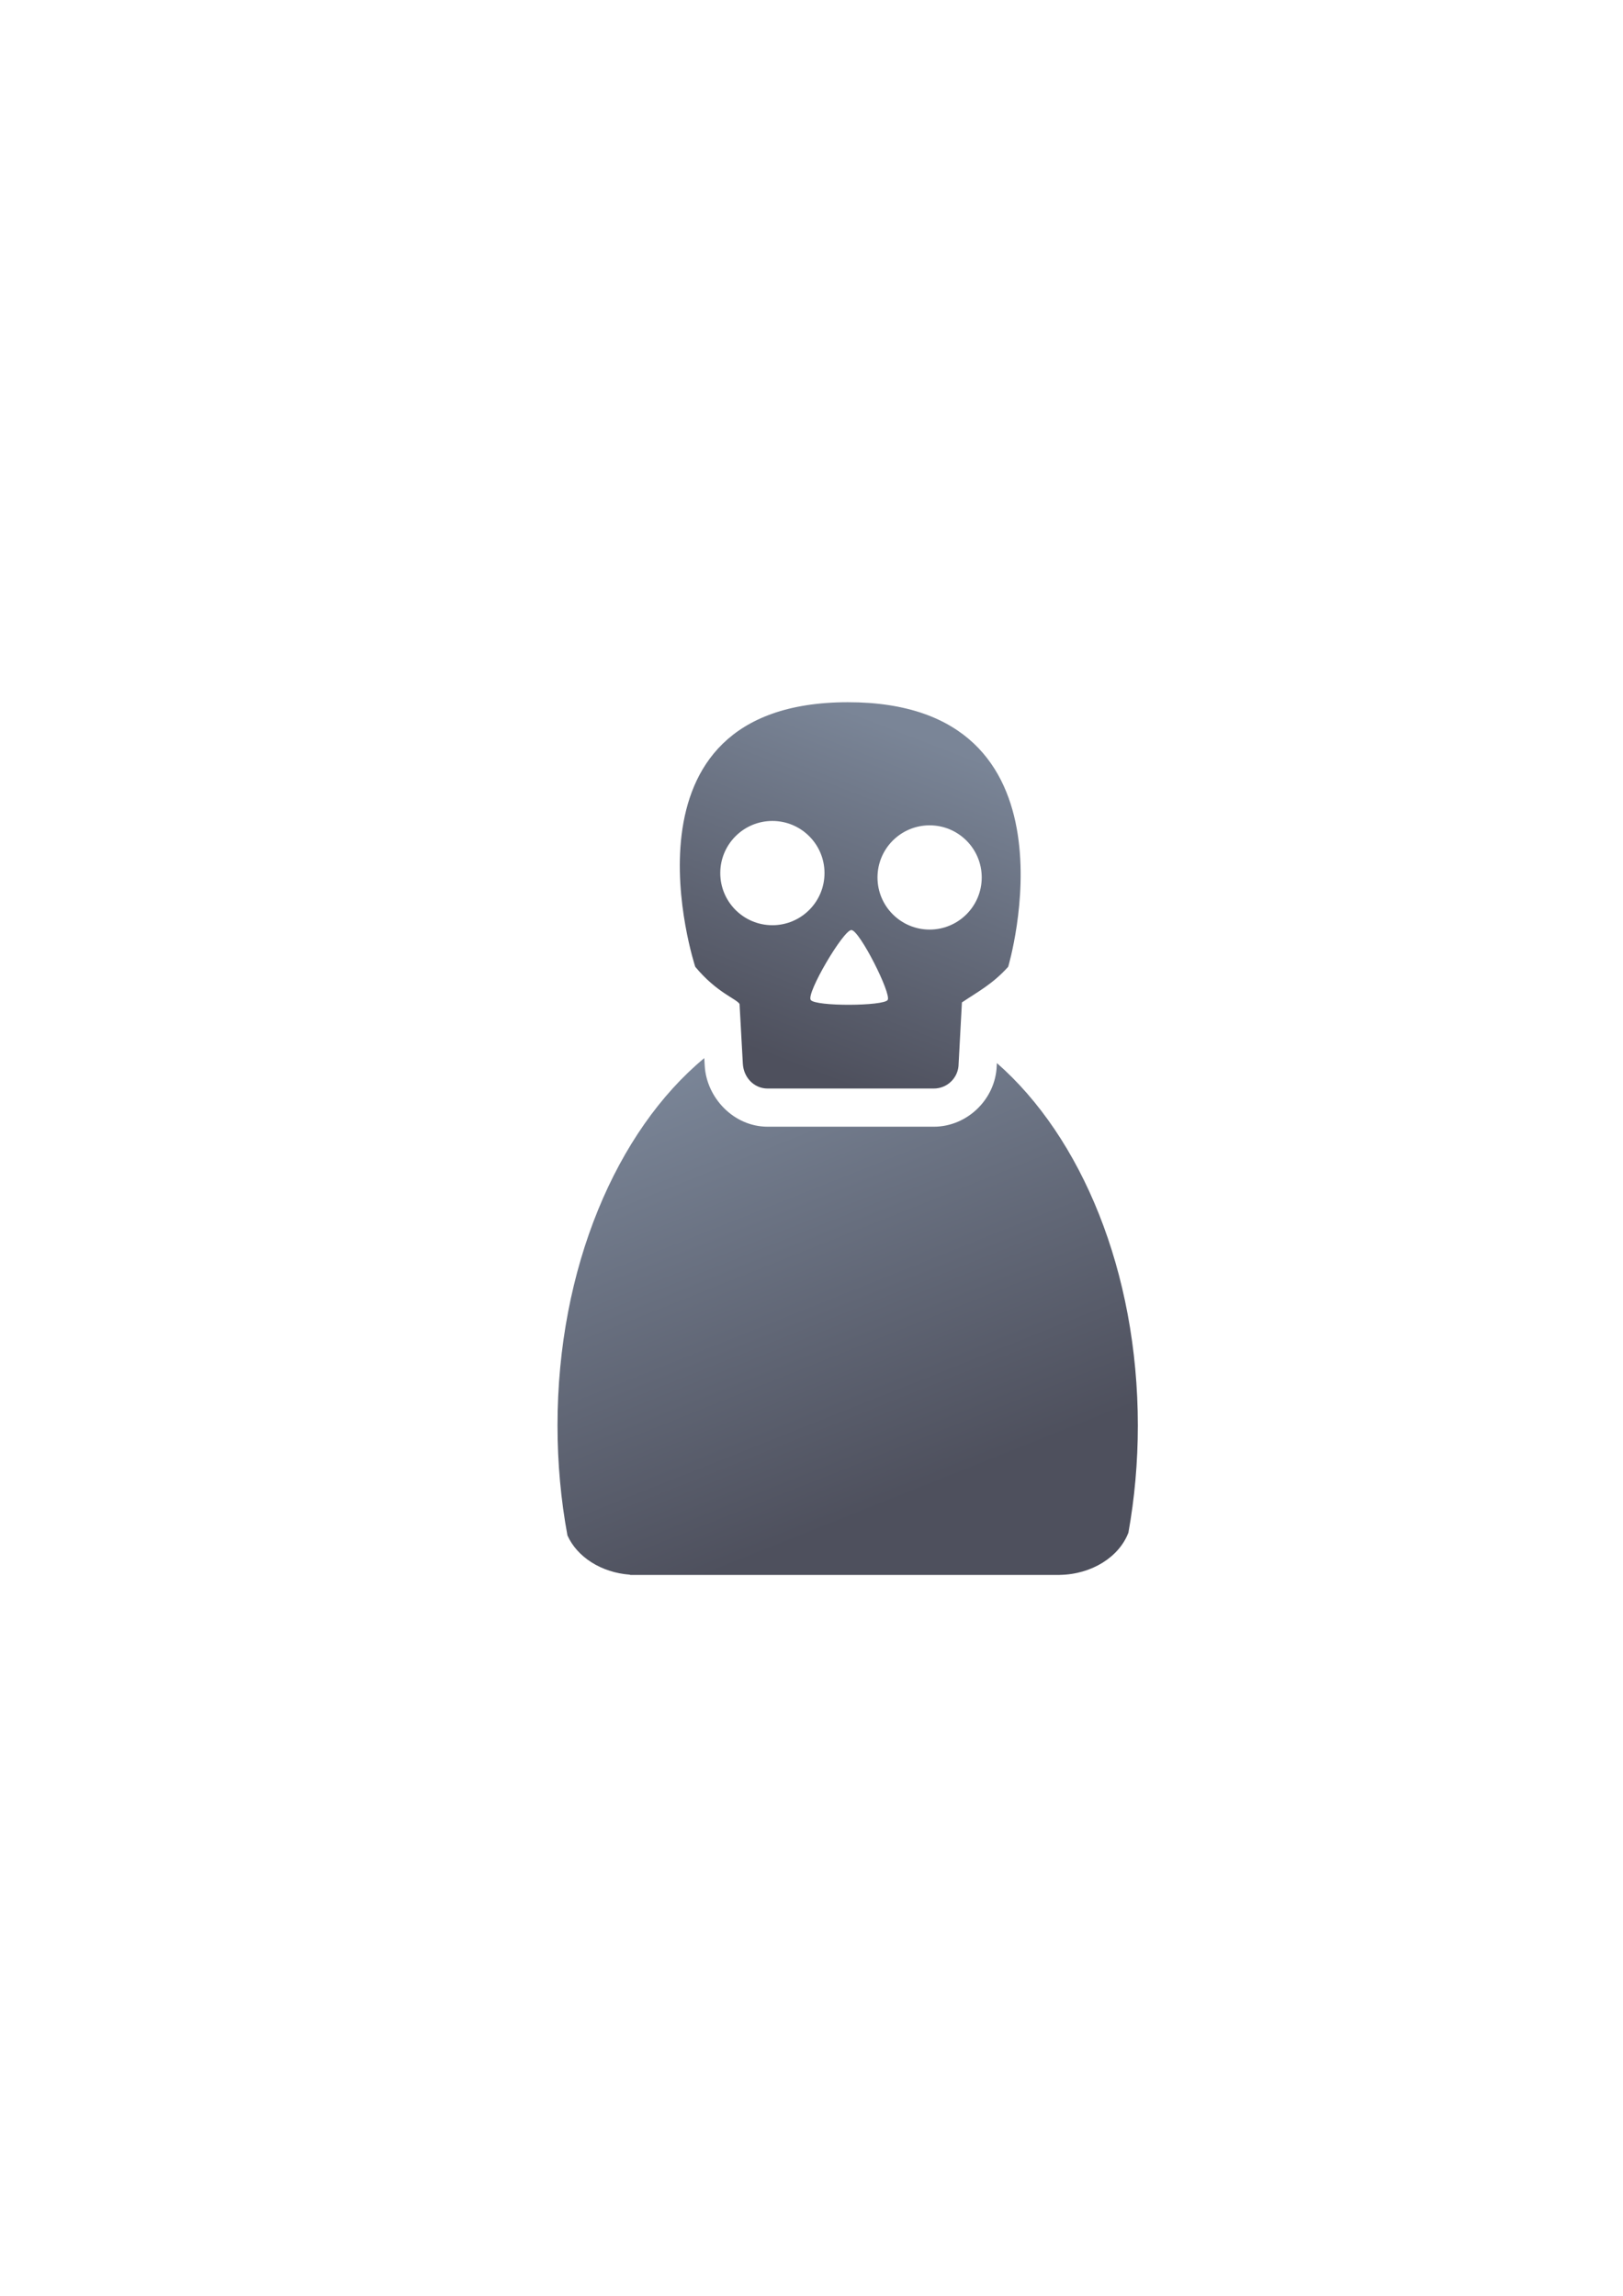 <?xml version="1.0" encoding="UTF-8" standalone="no"?>
<!-- Created with Inkscape (http://www.inkscape.org/) -->

<svg
   xmlns:dc="http://purl.org/dc/elements/1.1/"
   xmlns:cc="http://creativecommons.org/ns#"
   xmlns:rdf="http://www.w3.org/1999/02/22-rdf-syntax-ns#"
   xmlns:svg="http://www.w3.org/2000/svg"
   xmlns="http://www.w3.org/2000/svg"
   xmlns:xlink="http://www.w3.org/1999/xlink"
   xmlns:sodipodi="http://sodipodi.sourceforge.net/DTD/sodipodi-0.dtd"
   xmlns:inkscape="http://www.inkscape.org/namespaces/inkscape"
   width="210mm"
   height="297mm"
   viewBox="0 0 744.094 1052.362"
   id="svg2"
   version="1.1"
   inkscape:version="0.91 r13725"
   inkscape:export-xdpi="7.1999998"
   inkscape:export-ydpi="7.1999998"
   sodipodi:docname="user-zombie.svg"
   inkscape:export-filename="C:\Users\johannes\Documents\Arbeit\RRZE\github3\bicons\32x32\categories\user-zombie.png">
  <defs
     id="defs4">
    <linearGradient
       gradientTransform="matrix(1.14,0,0,1.14,-57.797,-55.151)"
       inkscape:collect="always"
       xlink:href="#linearGradient4254"
       id="linearGradient4268"
       x1="358.431"
       y1="465.731"
       x2="429.966"
       y2="644.629"
       gradientUnits="userSpaceOnUse" />
    <linearGradient
       inkscape:collect="always"
       id="linearGradient4254">
      <stop
         style="stop-color:#7a8597;stop-opacity:1"
         offset="0"
         id="stop4256" />
      <stop
         style="stop-color:#4e505d;stop-opacity:1"
         offset="1"
         id="stop4258" />
    </linearGradient>
    <linearGradient
       inkscape:collect="always"
       id="linearGradient4410">
      <stop
         style="stop-color:#4e505d;stop-opacity:1;"
         offset="0"
         id="stop4412" />
      <stop
         style="stop-color:#7a8597;stop-opacity:1"
         offset="1"
         id="stop4414" />
    </linearGradient>
    <linearGradient
       inkscape:collect="always"
       xlink:href="#linearGradient4410"
       id="linearGradient4263"
       x1="378.514"
       y1="461.366"
       x2="424.839"
       y2="349.643"
       gradientUnits="userSpaceOnUse"
       gradientTransform="matrix(1.421,0,0,1.324,-170.389,-120.861)" />
  </defs>
  <sodipodi:namedview
     id="base"
     pagecolor="#ffffff"
     bordercolor="#666666"
     borderopacity="1.0"
     inkscape:pageopacity="0.0"
     inkscape:pageshadow="2"
     inkscape:zoom="0.94249082"
     inkscape:cx="202.30702"
     inkscape:cy="540.48257"
     inkscape:document-units="px"
     inkscape:current-layer="layer1"
     showgrid="false"
     showguides="true"
     inkscape:guide-bbox="true"
     inkscape:window-width="1366"
     inkscape:window-height="721"
     inkscape:window-x="-4"
     inkscape:window-y="-4"
     inkscape:window-maximized="1">
    <sodipodi:guide
       position="315.536,730.179"
       orientation="0,1"
       id="guide3338" />
    <sodipodi:guide
       position="351.25,330.179"
       orientation="0,1"
       id="guide3340" />
    <sodipodi:guide
       position="189.107,408.839"
       orientation="1,0"
       id="guide3344" />
    <sodipodi:guide
       position="589.045,468.079"
       orientation="1,0"
       id="guide3346" />
    <inkscape:grid
       type="xygrid"
       id="grid3440" />
    <sodipodi:guide
       position="589.045,378.302"
       orientation="1,0"
       id="guide3411" />
  </sodipodi:namedview>
  <g
     inkscape:label="Ebene 1"
     inkscape:groupmode="layer"
     id="layer1">
    <g
       id="g4160">
      <rect
         inkscape:export-ydpi="4.9499998"
         inkscape:export-xdpi="4.9499998"
         y="322.27"
         x="189.145"
         height="400"
         width="400"
         id="rect3336"
         style="fill:none;fill-rule:evenodd;stroke:none;stroke-width:1px;stroke-linecap:butt;stroke-linejoin:miter;stroke-opacity:1" />
      <path
         id="path2176"
         d="M 422.668 474.621 C 412.483 478.858 401.324 481.213 389.629 481.213 C 378.242 481.213 367.366 478.977 357.4 474.949 L 357.76 481.467 L 422.299 481.467 L 422.668 474.621 z M 322.9 485.01 C 282.704 518.33 255.598 581.265 255.598 653.422 C 255.598 670.853 257.188 687.743 260.154 703.811 C 264.554 713.654 275.61 720.868 288.857 721.811 L 288.857 721.92 L 485.746 721.92 L 485.746 721.91 C 500.615 721.7 513.136 713.611 517.344 702.52 C 520.159 686.839 521.664 670.387 521.664 653.422 C 521.664 582.88 495.754 521.153 457.035 487.293 L 456.971 488.502 L 456.971 488.512 C 456.456 503.798 443.489 516.467 428.1 516.467 L 351.965 516.467 C 336.242 516.467 323.896 503.043 323.096 488.535 L 322.9 485.01 z "
         style="fill:url(#linearGradient4268);fill-opacity:1;stroke:none;stroke-width:41.152;stroke-linecap:round;stroke-linejoin:round;stroke-opacity:1" />
      <path
         sodipodi:nodetypes="sccssscccscccccccccccssc"
         inkscape:connector-curvature="0"
         id="path4198"
         d="m 388.619,321.891 c -109.805,0.122 -69.868,121.271 -69.868,121.271 9.824,11.84 18.637,14.517 20.307,17.02 l 1.512,27.389 c 0.348,6.304 5.082,11.396 11.396,11.396 l 76.135,0 c 6.314,0 11.396,-5.082 11.396,-11.396 l 1.512,-28.073 c 7.49,-5.026 14.1,-8.444 21.212,-16.335 0,0 36.205,-121.393 -73.601,-121.271 z m -34.505,54.424 c 13.196,-2.1e-4 23.893,10.697 23.893,23.893 1.3e-4,13.196 -10.697,23.893 -23.893,23.893 -13.196,2.1e-4 -23.893,-10.697 -23.893,-23.893 -1.3e-4,-13.196 10.697,-23.893 23.893,-23.893 z m 72.083,2.002 c 13.196,-2.1e-4 23.893,10.697 23.893,23.893 1.3e-4,13.196 -10.697,23.893 -23.893,23.893 -13.196,2.1e-4 -23.893,-10.697 -23.893,-23.893 -1.3e-4,-13.196 10.697,-23.893 23.893,-23.893 z m -35.872,47.998 c 3.68,-0.025 18.431,29.187 16.653,32.043 -1.777,2.857 -33.162,3.059 -35.285,0 -2.123,-3.059 14.952,-32.018 18.632,-32.043 z"
         style="fill:url(#linearGradient4263);fill-opacity:1;fill-rule:evenodd;stroke:none;stroke-width:1px;stroke-linecap:butt;stroke-linejoin:round;stroke-opacity:1" />
    </g>
  </g>
</svg>
